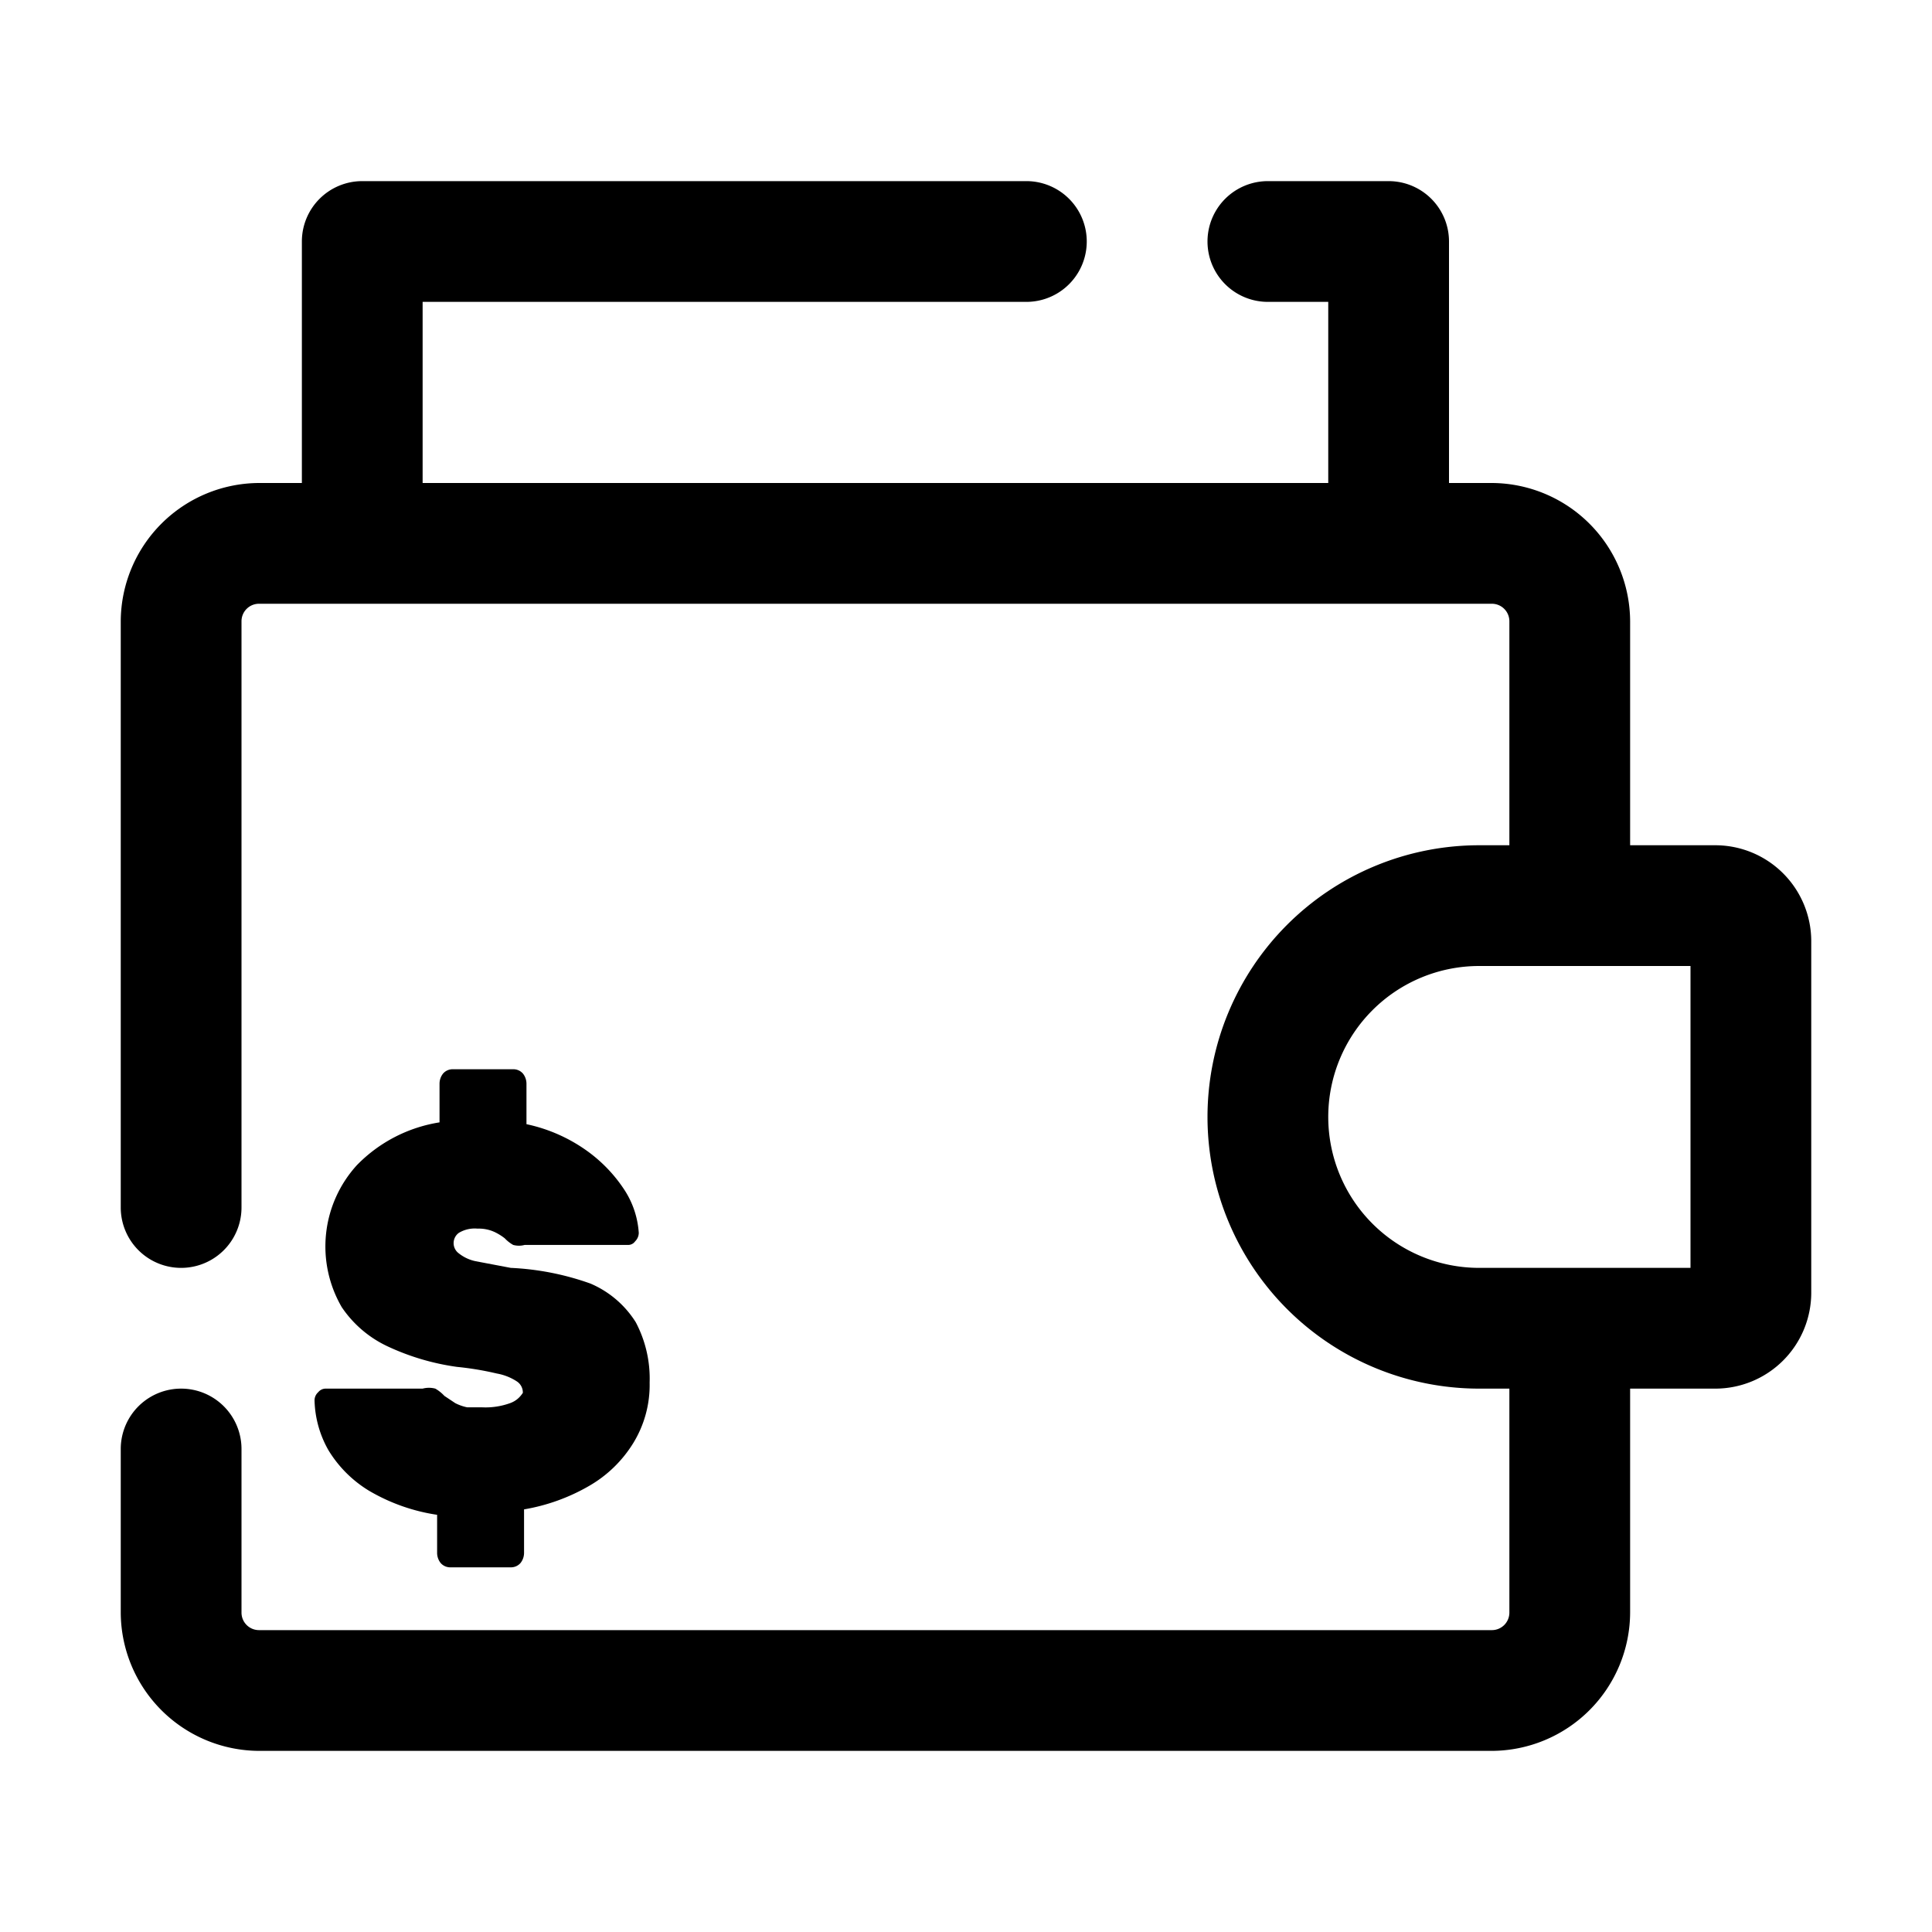 <svg xmlns="http://www.w3.org/2000/svg" viewBox="0 0 32 32"><path d="M8.45 23.24a1.2 1.2 0 0 1-.46.07h-.25a.77.77 0 0 1-.2-.07l-.18-.12a.63.63 0 0 0-.15-.12.41.41 0 0 0-.21 0H5.4a.16.16 0 0 0-.13.06.18.18 0 0 0-.06.14 1.75 1.75 0 0 0 .23.82 2 2 0 0 0 .67.67 3.13 3.13 0 0 0 1.13.4v.63a.27.27 0 0 0 .06.17.21.21 0 0 0 .16.07h1a.21.21 0 0 0 .16-.07.27.27 0 0 0 .06-.17V25a3.22 3.22 0 0 0 1.08-.39 2.07 2.07 0 0 0 .73-.71 1.84 1.84 0 0 0 .27-1 2 2 0 0 0-.23-1 1.65 1.65 0 0 0-.75-.64A4.53 4.53 0 0 0 8.46 21l-.58-.11a.66.66 0 0 1-.28-.13.21.21 0 0 1 0-.34.51.51 0 0 1 .31-.07.62.62 0 0 1 .29.06.91.91 0 0 1 .16.1.6.6 0 0 0 .14.11.36.36 0 0 0 .19 0h1.71a.14.14 0 0 0 .12-.06.2.2 0 0 0 .06-.14 1.48 1.48 0 0 0-.23-.7 2.44 2.44 0 0 0-.63-.66 2.67 2.67 0 0 0-1-.44v-.67a.27.27 0 0 0-.06-.17.21.21 0 0 0-.16-.07h-1a.21.21 0 0 0-.16.07.27.27 0 0 0-.06.17v.64a2.44 2.44 0 0 0-1.37.71 2 2 0 0 0-.25 2.35 1.87 1.87 0 0 0 .76.65 4 4 0 0 0 1.15.34 5 5 0 0 1 .66.11.89.89 0 0 1 .33.13.22.22 0 0 1 .1.19c-.04.06-.1.13-.21.17z"/><path d="M28.41 14H27v-3.71A2.3 2.3 0 0 0 24.71 8H24V4a1 1 0 0 0-1-1h-2a1 1 0 0 0 0 2h1v3H7V5h10a1 1 0 0 0 0-2H6a1 1 0 0 0-1 1v4h-.71A2.3 2.3 0 0 0 2 10.29V20a1 1 0 0 0 2 0v-9.71a.29.29 0 0 1 .29-.29h20.42a.29.29 0 0 1 .29.29V14h-.5a4.5 4.5 0 0 0 0 9h.5v3.71a.29.29 0 0 1-.29.29H4.29a.29.29 0 0 1-.29-.29V24a1 1 0 0 0-2 0v2.71A2.3 2.3 0 0 0 4.29 29h20.42A2.3 2.3 0 0 0 27 26.71V23h1.41A1.59 1.59 0 0 0 30 21.41v-5.82A1.59 1.59 0 0 0 28.41 14zM28 21h-3.5a2.5 2.5 0 0 1 0-5H28z"/></svg>